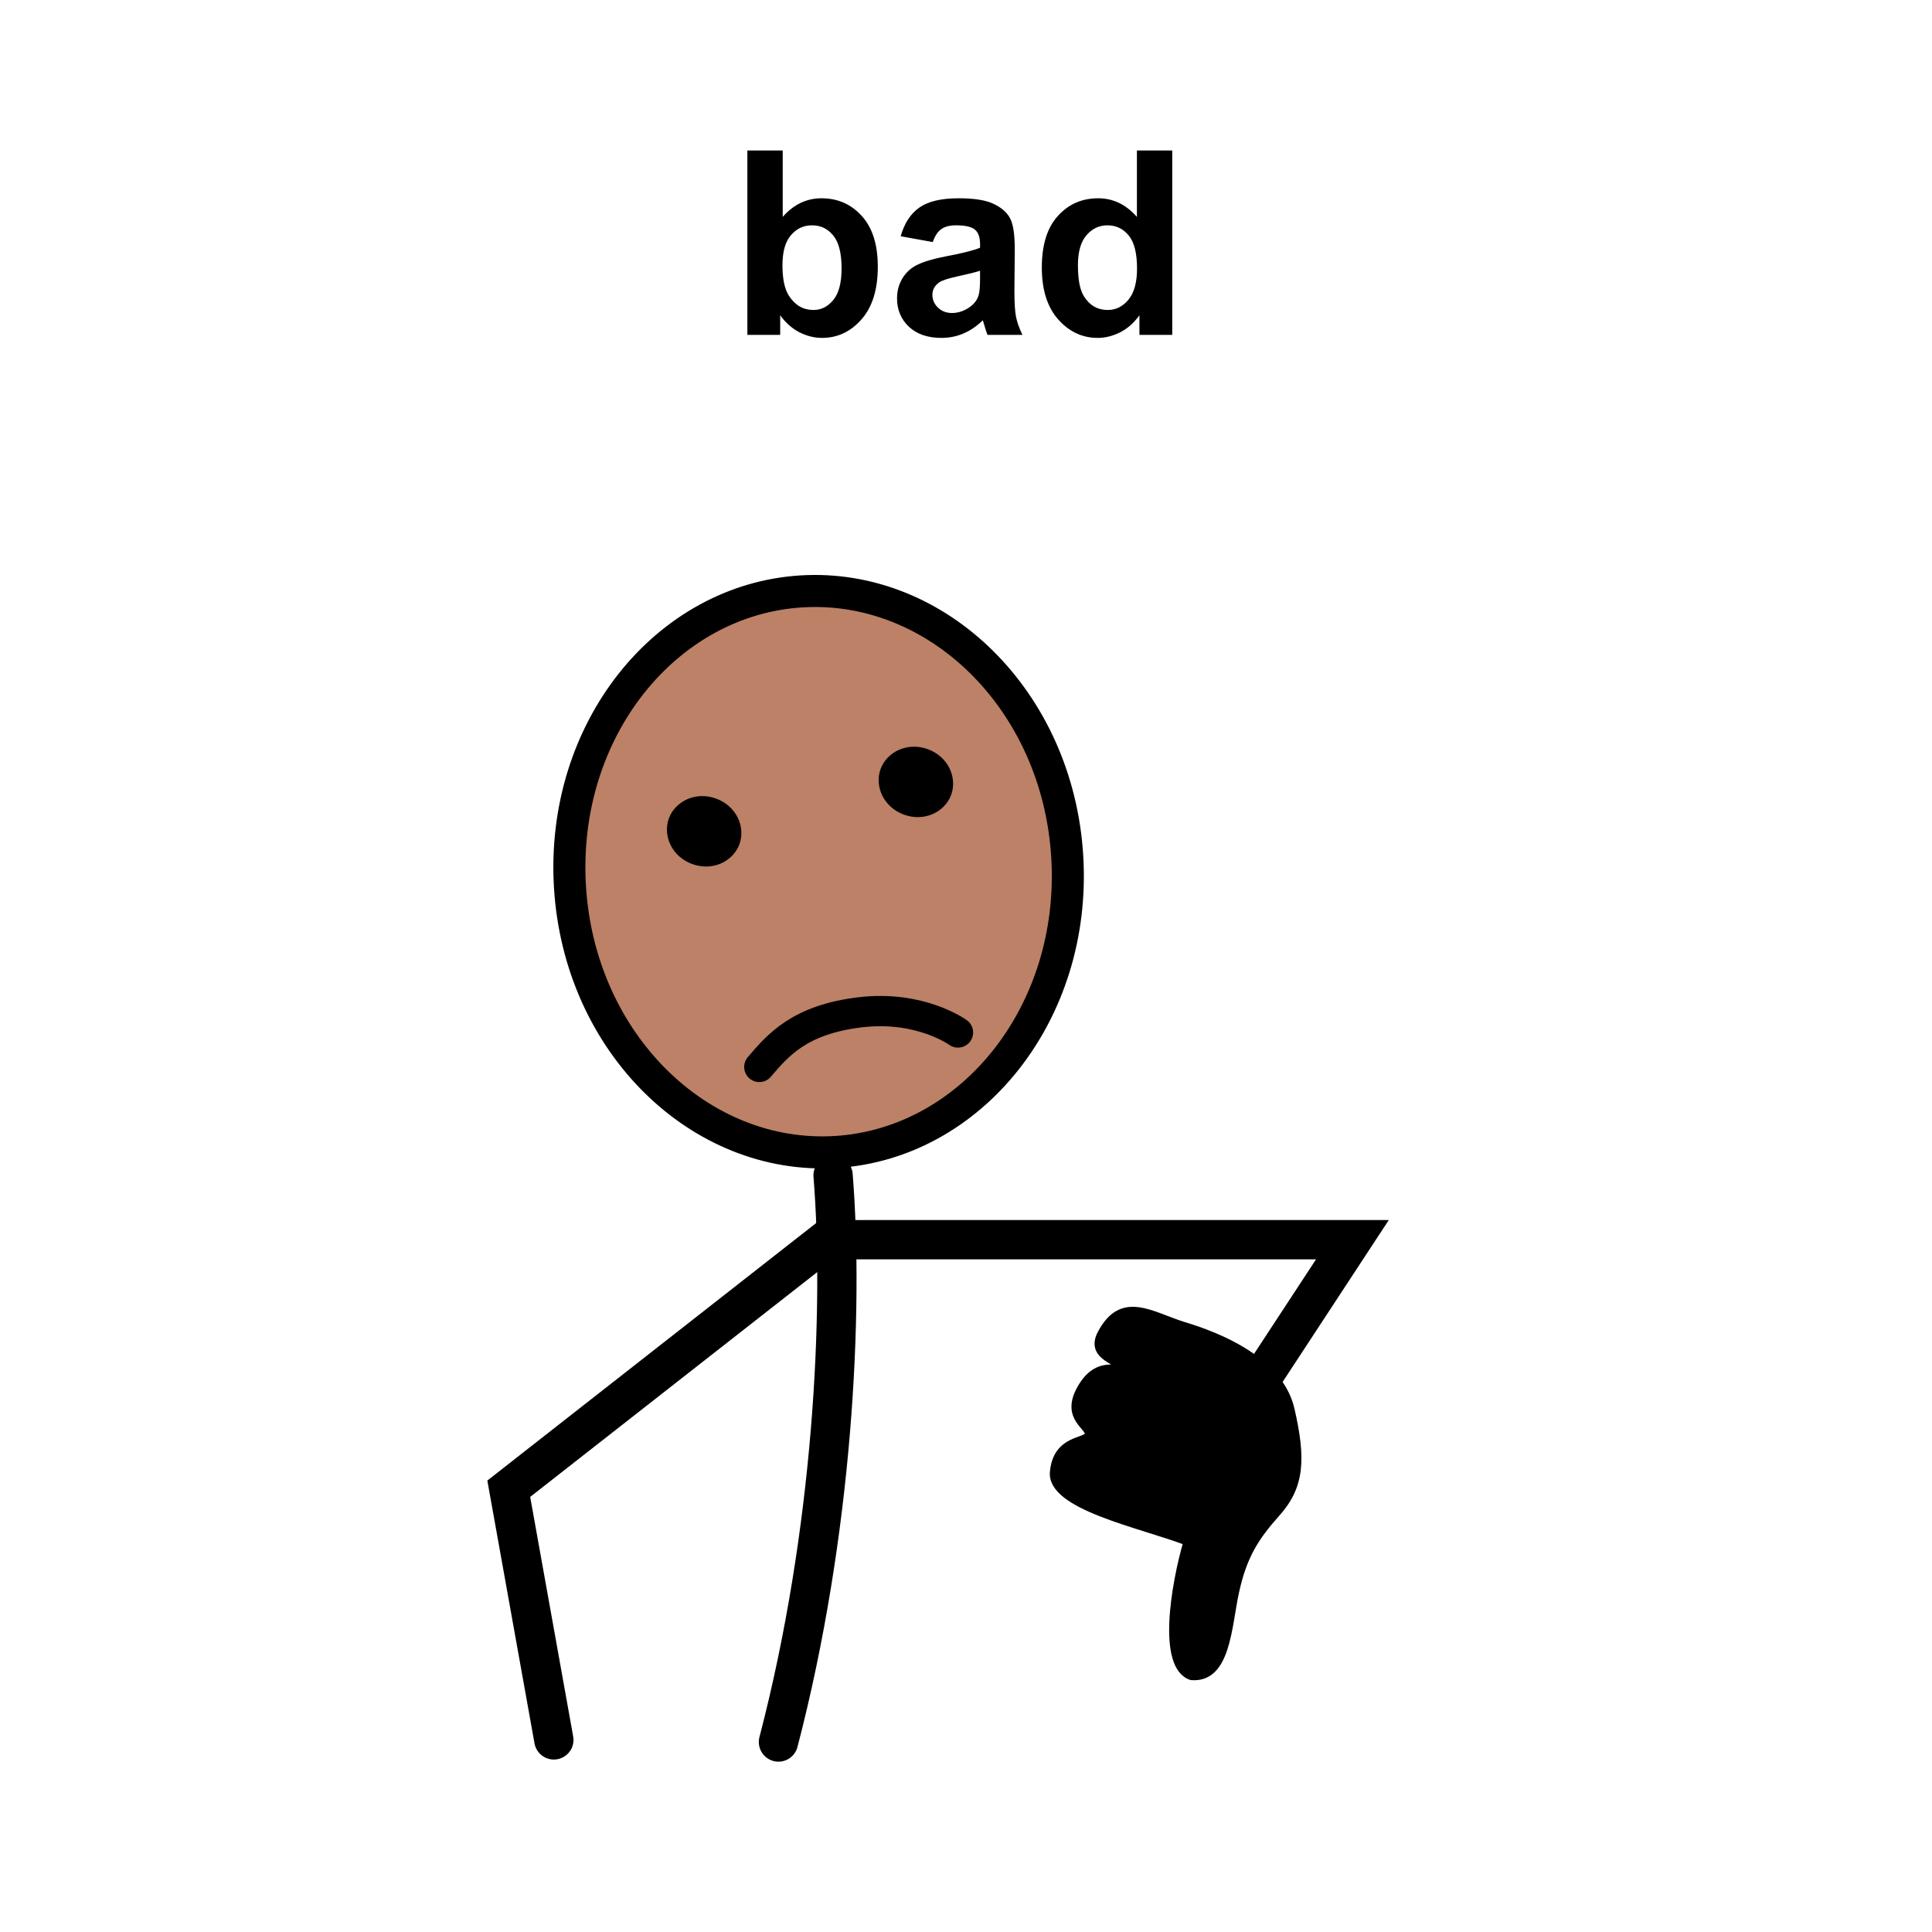 <svg width="300" height="300" viewBox="0 0 300 300" fill="none" xmlns="http://www.w3.org/2000/svg">
<path d="M116.051 52V23.367H121.539V33.68C123.232 31.753 125.237 30.789 127.555 30.789C130.081 30.789 132.171 31.707 133.824 33.543C135.478 35.366 136.305 37.99 136.305 41.414C136.305 44.956 135.458 47.684 133.766 49.598C132.086 51.512 130.042 52.469 127.633 52.469C126.448 52.469 125.276 52.176 124.117 51.59C122.971 50.991 121.982 50.112 121.148 48.953V52H116.051ZM121.5 41.18C121.5 43.328 121.839 44.917 122.516 45.945C123.466 47.404 124.729 48.133 126.305 48.133C127.516 48.133 128.544 47.618 129.391 46.59C130.25 45.548 130.68 43.914 130.68 41.688C130.68 39.318 130.25 37.612 129.391 36.57C128.531 35.516 127.431 34.988 126.09 34.988C124.775 34.988 123.681 35.503 122.809 36.531C121.936 37.547 121.5 39.096 121.5 41.18ZM144.84 37.586L139.859 36.688C140.419 34.682 141.383 33.198 142.75 32.234C144.117 31.271 146.148 30.789 148.844 30.789C151.292 30.789 153.115 31.082 154.312 31.668C155.51 32.241 156.35 32.977 156.832 33.875C157.327 34.76 157.574 36.395 157.574 38.777L157.516 45.184C157.516 47.007 157.6 48.354 157.77 49.227C157.952 50.086 158.284 51.01 158.766 52H153.336C153.193 51.635 153.017 51.095 152.809 50.379C152.717 50.053 152.652 49.839 152.613 49.734C151.676 50.646 150.673 51.329 149.605 51.785C148.538 52.241 147.398 52.469 146.188 52.469C144.052 52.469 142.366 51.889 141.129 50.73C139.905 49.572 139.293 48.107 139.293 46.336C139.293 45.164 139.573 44.122 140.133 43.211C140.693 42.286 141.474 41.583 142.477 41.102C143.492 40.607 144.951 40.177 146.852 39.812C149.417 39.331 151.194 38.882 152.184 38.465V37.918C152.184 36.863 151.923 36.115 151.402 35.672C150.882 35.216 149.898 34.988 148.453 34.988C147.477 34.988 146.715 35.184 146.168 35.574C145.621 35.952 145.178 36.622 144.84 37.586ZM152.184 42.039C151.48 42.273 150.367 42.553 148.844 42.879C147.32 43.204 146.324 43.523 145.855 43.836C145.139 44.344 144.781 44.988 144.781 45.77C144.781 46.538 145.068 47.202 145.641 47.762C146.214 48.322 146.943 48.602 147.828 48.602C148.818 48.602 149.762 48.276 150.66 47.625C151.324 47.13 151.76 46.525 151.969 45.809C152.112 45.34 152.184 44.448 152.184 43.133V42.039ZM182.027 52H176.93V48.953C176.083 50.138 175.081 51.023 173.922 51.609C172.776 52.182 171.617 52.469 170.445 52.469C168.062 52.469 166.018 51.512 164.312 49.598C162.62 47.671 161.773 44.988 161.773 41.551C161.773 38.035 162.6 35.366 164.254 33.543C165.908 31.707 167.997 30.789 170.523 30.789C172.841 30.789 174.846 31.753 176.539 33.68V23.367H182.027V52ZM167.379 41.18C167.379 43.393 167.685 44.995 168.297 45.984C169.182 47.417 170.419 48.133 172.008 48.133C173.271 48.133 174.345 47.599 175.23 46.531C176.116 45.45 176.559 43.842 176.559 41.707C176.559 39.324 176.129 37.612 175.27 36.57C174.41 35.516 173.31 34.988 171.969 34.988C170.667 34.988 169.573 35.509 168.688 36.551C167.815 37.579 167.379 39.122 167.379 41.18Z" fill="black"/>
<path d="M124.463 91.831C145.529 90.548 164.242 108.696 165.721 133.006C167.201 157.316 150.828 177.599 129.762 178.881C108.695 180.163 89.984 162.016 88.504 137.707C87.024 113.397 103.396 93.113 124.463 91.831Z" fill="#BC8166" stroke="black" stroke-width="4.975"/>
<path d="M148.755 160.324C148.755 160.324 142.921 156.061 133.536 157.192C124.151 158.324 120.823 162.263 117.906 165.675" stroke="black" stroke-width="4.7" stroke-linecap="round"/>
<path d="M143.048 119.15C144.726 119.765 145.271 121.338 144.885 122.392C144.499 123.446 143.066 124.295 141.389 123.681C139.712 123.067 139.167 121.493 139.553 120.439C139.939 119.385 141.371 118.536 143.048 119.15Z" fill="black" stroke="black" stroke-width="5.992"/>
<path d="M110.169 126.82C111.847 127.434 112.392 129.008 112.006 130.062C111.62 131.115 110.187 131.965 108.51 131.351C106.833 130.736 106.288 129.162 106.674 128.109C107.06 127.055 108.492 126.206 110.169 126.82Z" fill="black" stroke="black" stroke-width="5.992"/>
<path d="M129.361 182.5C131.061 203.752 129.361 238 120.879 270.5" stroke="black" stroke-width="6.1" stroke-linecap="round"/>
<path d="M86 270.17L79 231.17L128.379 192.5H210L190 223" stroke="black" stroke-width="6.1" stroke-linecap="round"/>
<path d="M184.247 239.458C182.374 245.929 180.089 258.815 184.989 260.389C190.603 260.846 190.725 252.586 191.901 247.194C193.108 241.664 194.959 238.721 198.284 235.012C202.043 230.819 202.299 226.606 200.514 218.839C198.729 211.073 188.981 207.332 183.928 205.802C178.876 204.273 174.232 200.722 170.913 207.057C169.062 210.59 173.52 211.289 173.464 212.12C173.408 212.95 170.147 211.003 167.594 215.876C165.316 220.224 169.203 221.591 168.938 222.742C168.673 223.894 163.987 223.256 163.527 228.602C163.067 233.948 177.017 236.705 184.247 239.458Z" fill="black" stroke="black" stroke-linecap="round"/>
</svg>
